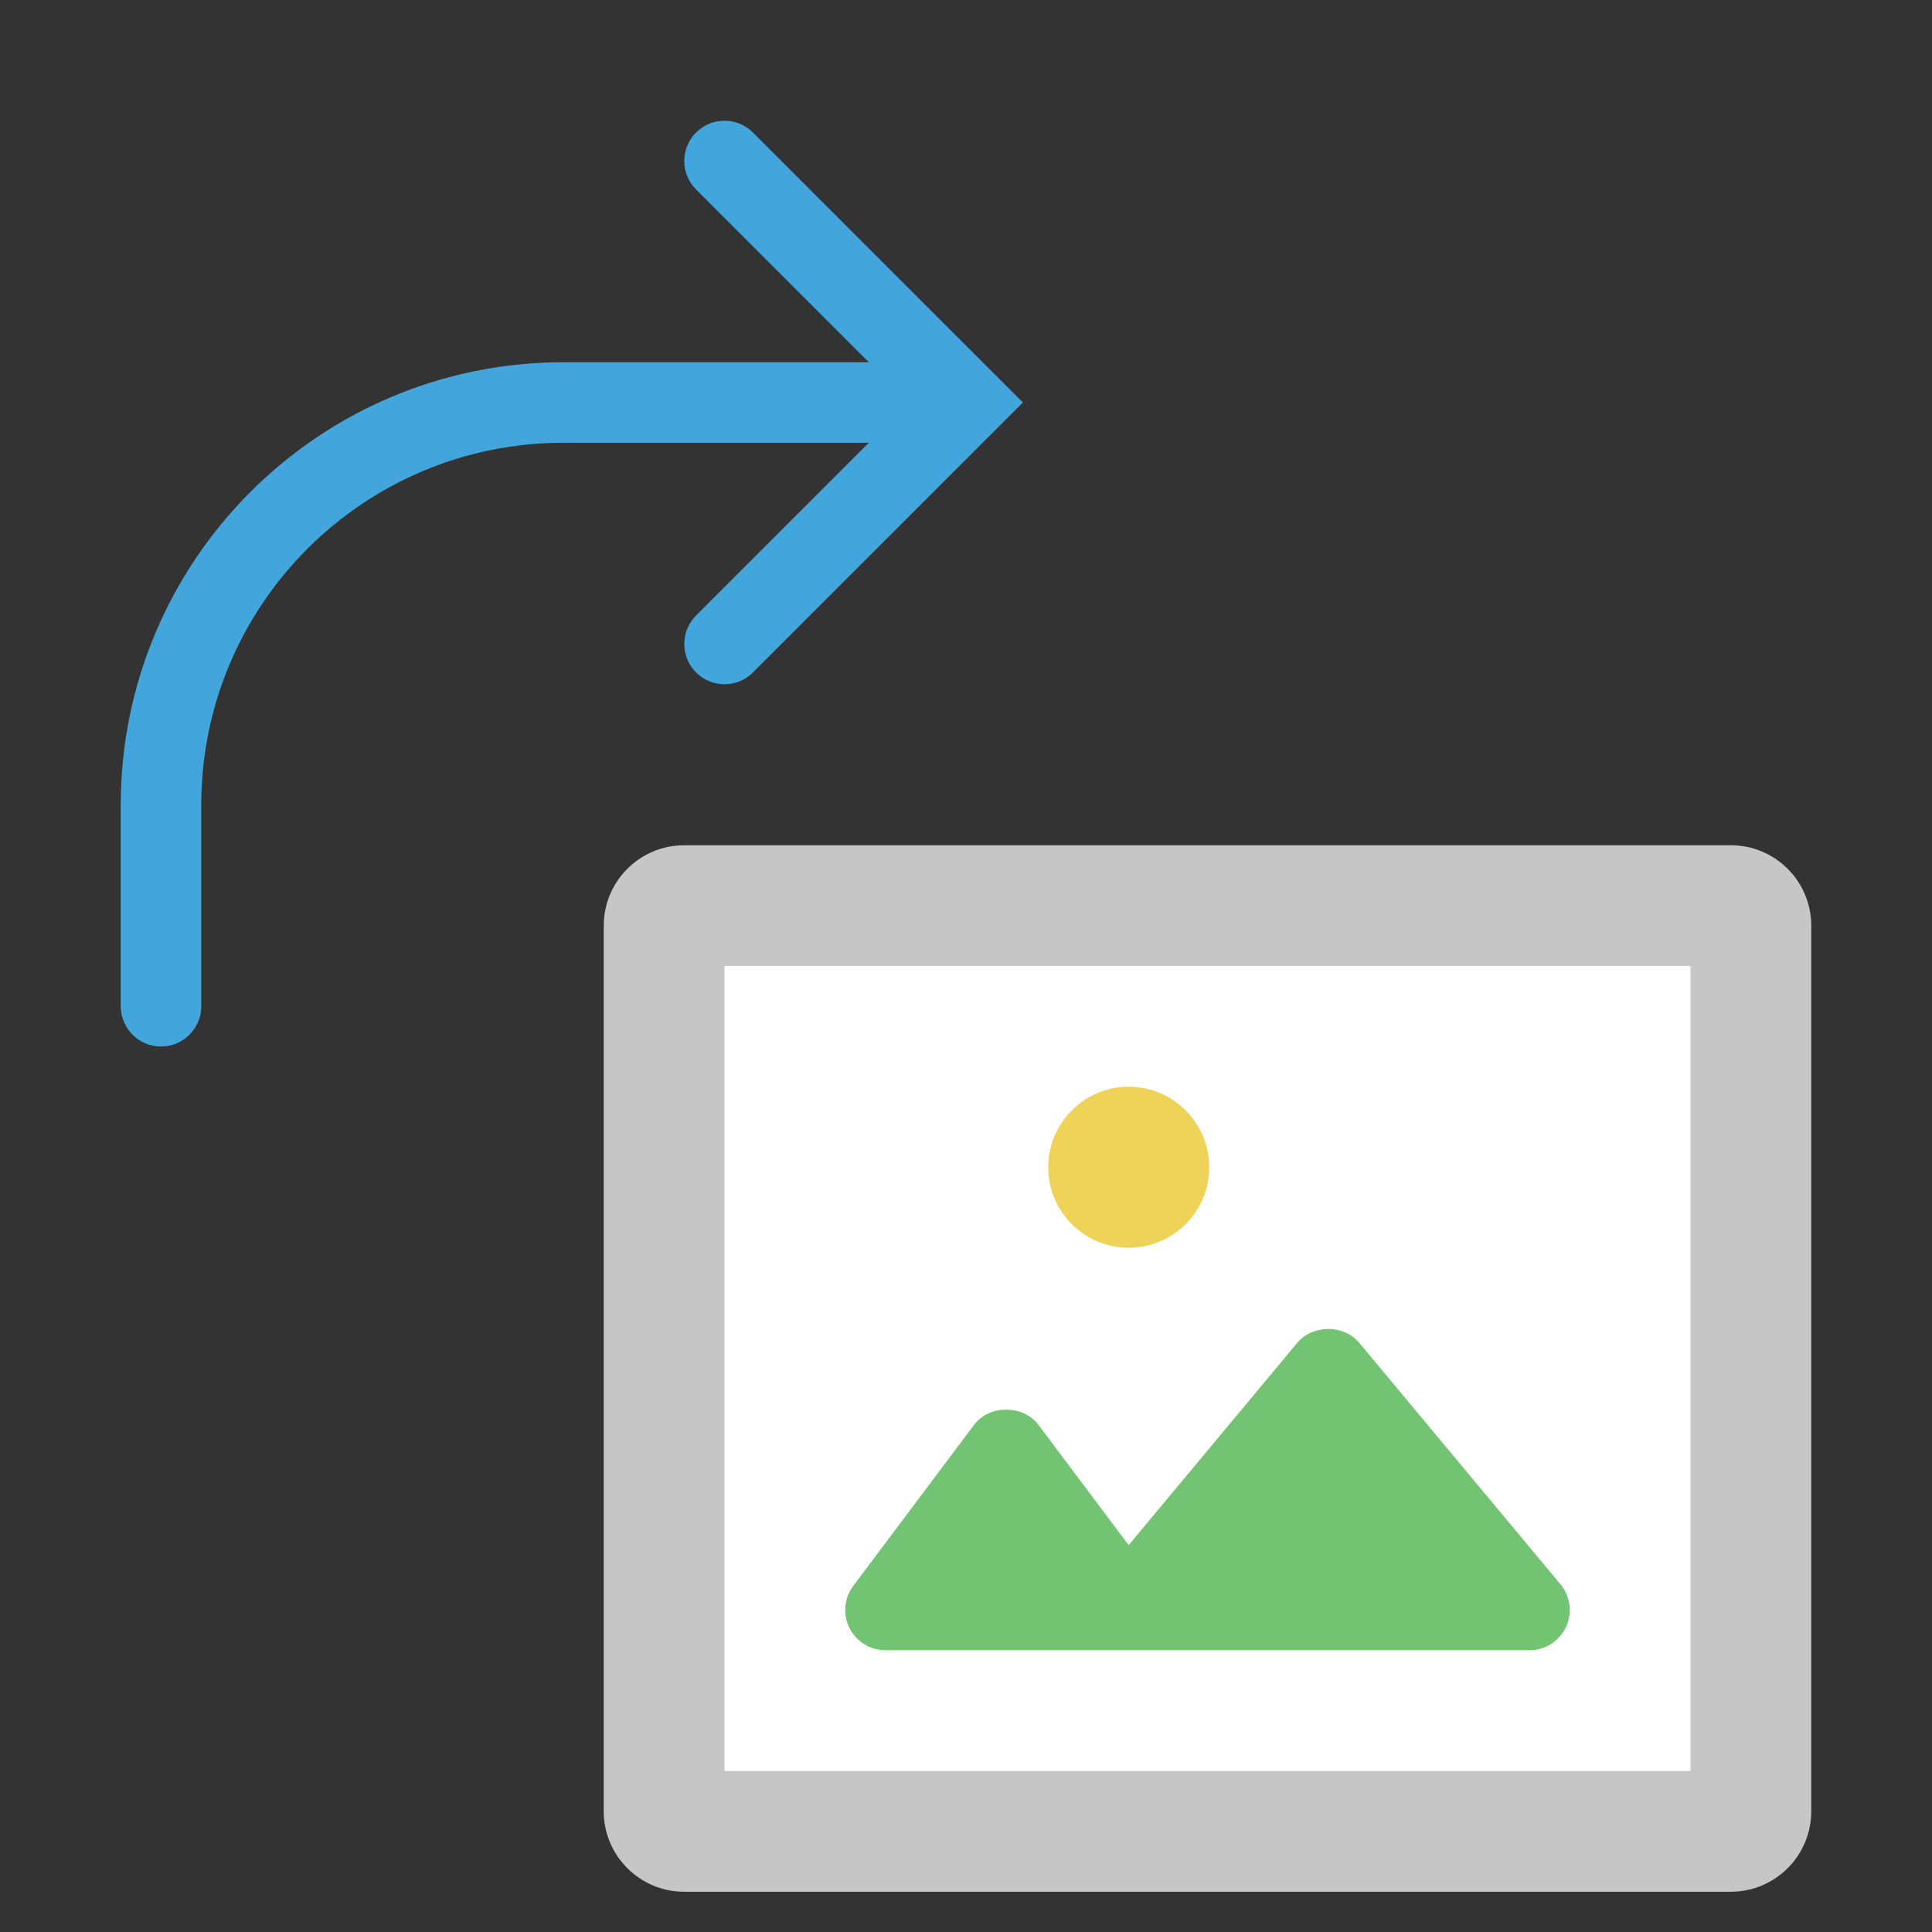 <?xml version="1.0" encoding="utf-8"?>
<!-- Generator: Adobe Illustrator 19.1.0, SVG Export Plug-In . SVG Version: 6.00 Build 0)  -->
<!DOCTYPE svg PUBLIC "-//W3C//DTD SVG 1.1//EN" "http://www.w3.org/Graphics/SVG/1.1/DTD/svg11.dtd">
<svg version="1.1" id="Layer_1" xmlns="http://www.w3.org/2000/svg" xmlns:xlink="http://www.w3.org/1999/xlink" x="0px" y="0px"
	 width="48px" height="48px" viewBox="0 0 48 48" enable-background="new 0 0 48 48" xml:space="preserve">
<rect x="0" y="0" width="48" height="48" fill="#333333" stroke="none"/>
<path fill="#42A6DD" d="M17.293,3.293L17.293,3.293c-0.39,0.39-0.39,1.024,0,1.414L21.586,9H14
	C7.925,9,3,13.925,3,20v5C3,25.552,3.448,26,4,26h0C4.552,26,5,25.552,5,25V20
	c0-4.971,4.029-9,9-9h7.586l-4.293,4.293c-0.39,0.39-0.39,1.024,0,1.414l0,0
	c0.39,0.39,1.024,0.39,1.414,0L25.414,10l-6.707-6.707C18.317,2.902,17.683,2.902,17.293,3.293z"/>
<path fill="#C6C6C6" d="M43,47H17c-1.105,0-2-0.895-2-2V23c0-1.105,0.895-2,2-2h26c1.105,0,2,0.895,2,2v22
	C45,46.105,44.105,47,43,47z"/>
<path fill="#FFFFFF" d="M42,44H18V24h24V44z"/>
<circle fill="#EFD358" cx="28.043" cy="29" r="2"/>
<path fill="#72C472" d="M38.768,39.36l-5-6c-0.38-0.456-1.156-0.456-1.536,0l-4.191,5.029L25.8,35.4
	c-0.377-0.504-1.223-0.504-1.6,0l-3,4c-0.228,0.303-0.264,0.709-0.095,1.047S21.621,41,22,41h16
	c0.388,0,0.741-0.225,0.906-0.576C39.07,40.073,39.017,39.658,38.768,39.36z"/>
</svg>
